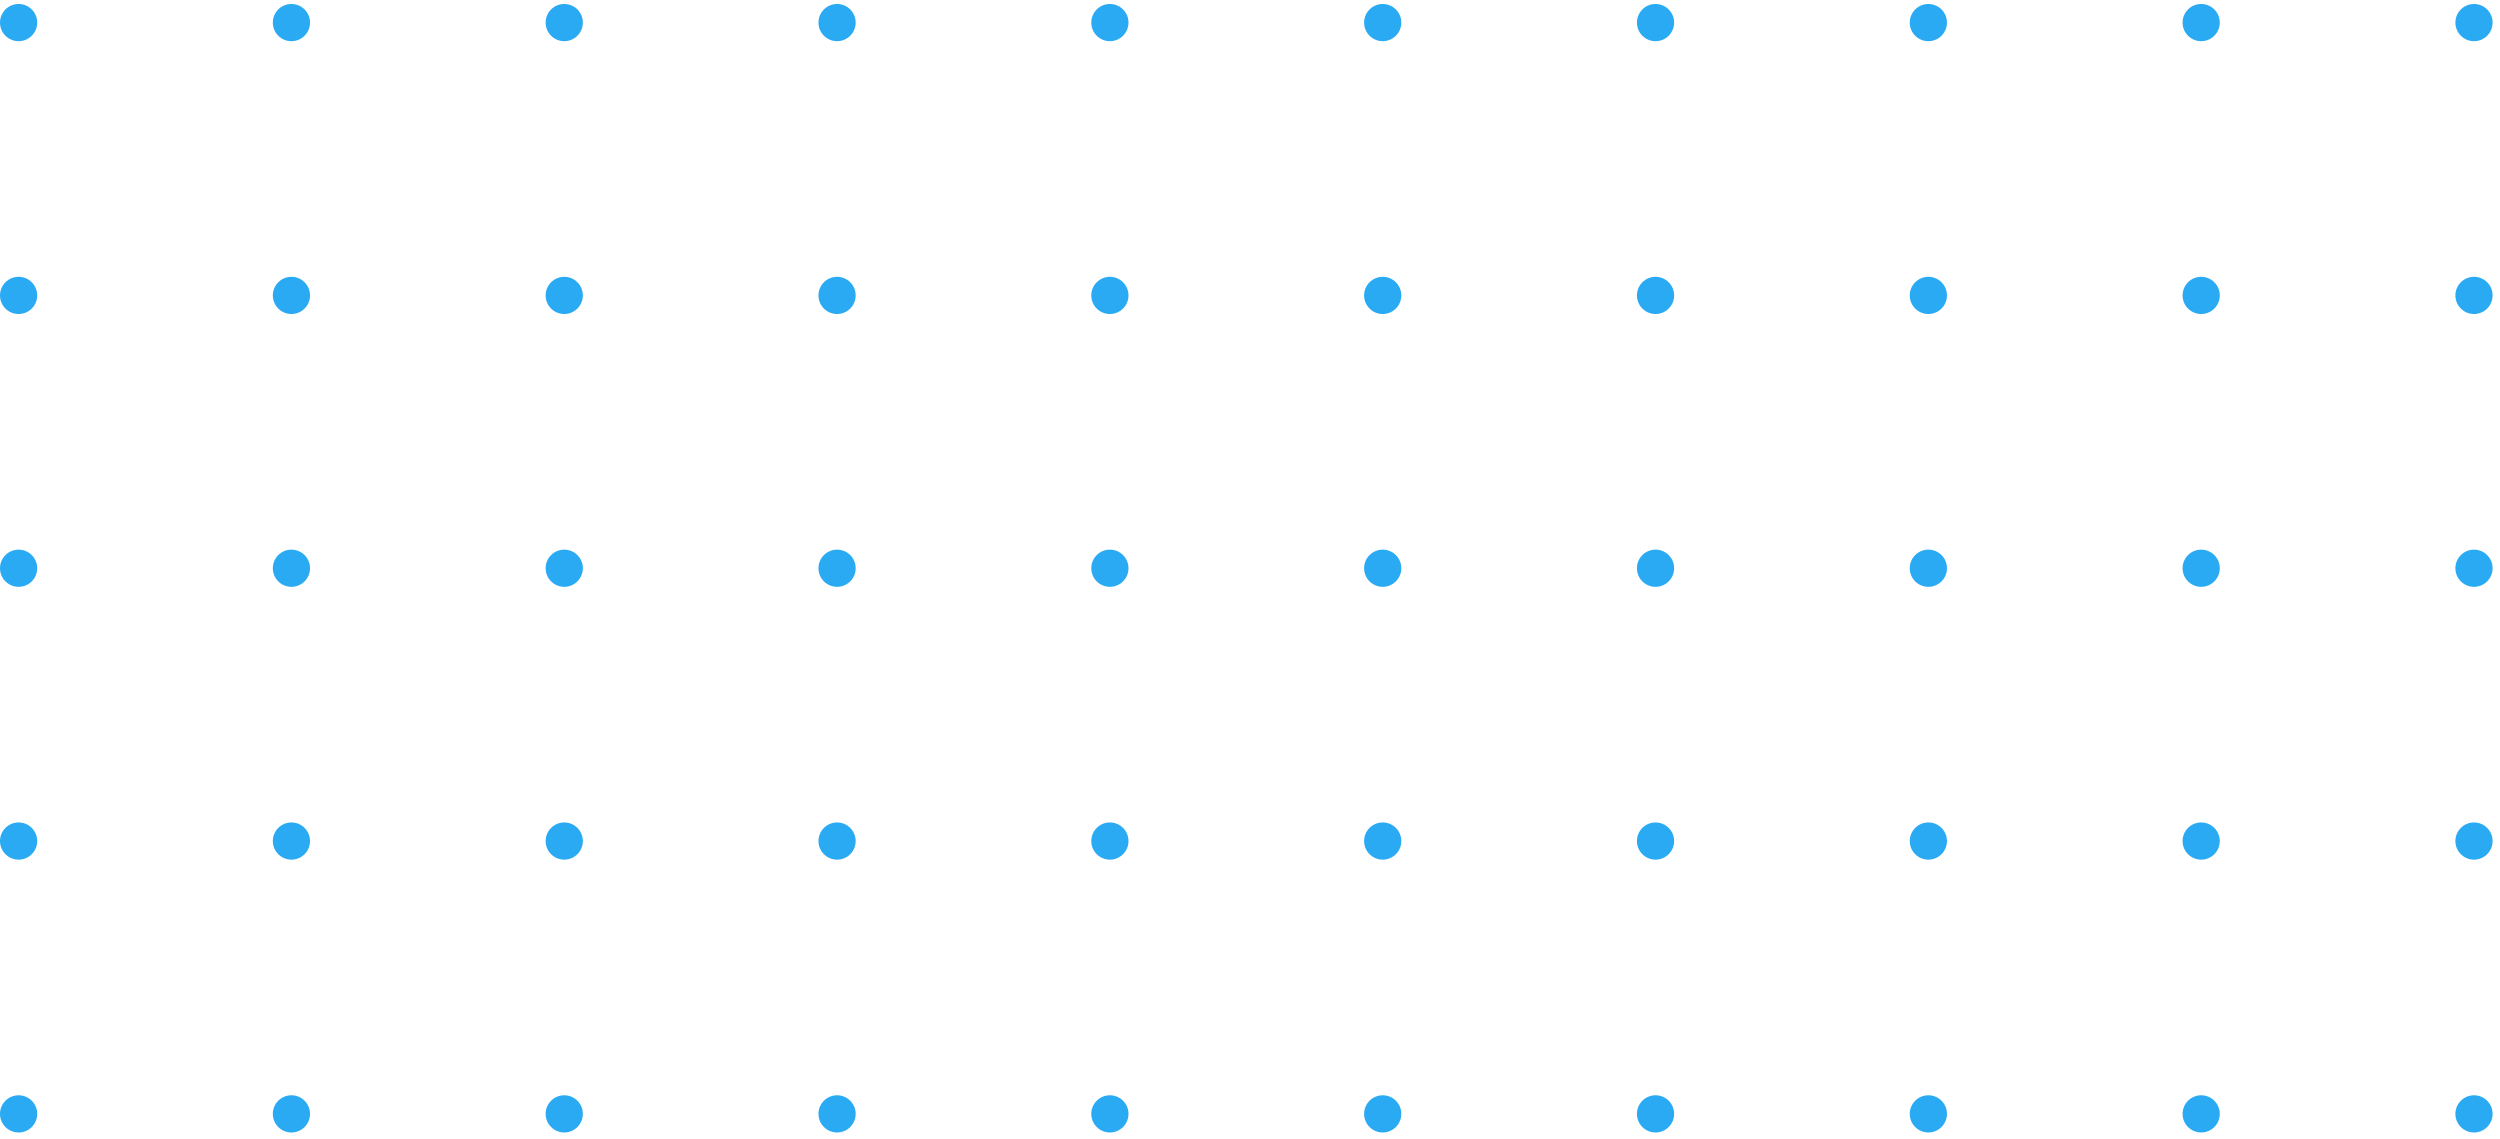 <svg width="292" height="133" viewBox="0 0 292 133" fill="none" xmlns="http://www.w3.org/2000/svg">
<circle cx="288.963" cy="2.639" r="2.173" transform="rotate(90 288.963 2.639)" fill="#29AAF3"/>
<circle cx="288.963" cy="34.504" r="2.173" transform="rotate(90 288.963 34.504)" fill="#29AAF3"/>
<circle cx="288.963" cy="66.37" r="2.173" transform="rotate(90 288.963 66.37)" fill="#29AAF3"/>
<circle cx="288.963" cy="98.235" r="2.173" transform="rotate(90 288.963 98.235)" fill="#29AAF3"/>
<circle cx="288.963" cy="130.101" r="2.173" transform="rotate(90 288.963 130.101)" fill="#29AAF3"/>
<circle cx="257.098" cy="2.638" r="2.173" transform="rotate(90 257.098 2.638)" fill="#29AAF3"/>
<circle cx="257.098" cy="34.504" r="2.173" transform="rotate(90 257.098 34.504)" fill="#29AAF3"/>
<circle cx="257.098" cy="66.37" r="2.173" transform="rotate(90 257.098 66.37)" fill="#29AAF3"/>
<circle cx="257.098" cy="98.235" r="2.173" transform="rotate(90 257.098 98.235)" fill="#29AAF3"/>
<circle cx="257.098" cy="130.101" r="2.173" transform="rotate(90 257.098 130.101)" fill="#29AAF3"/>
<circle cx="225.232" cy="2.638" r="2.173" transform="rotate(90 225.232 2.638)" fill="#29AAF3"/>
<circle cx="225.232" cy="34.504" r="2.173" transform="rotate(90 225.232 34.504)" fill="#29AAF3"/>
<circle cx="225.232" cy="66.37" r="2.173" transform="rotate(90 225.232 66.37)" fill="#29AAF3"/>
<circle cx="225.232" cy="98.235" r="2.173" transform="rotate(90 225.232 98.235)" fill="#29AAF3"/>
<circle cx="225.232" cy="130.101" r="2.173" transform="rotate(90 225.232 130.101)" fill="#29AAF3"/>
<circle cx="193.366" cy="2.638" r="2.173" transform="rotate(90 193.366 2.638)" fill="#29AAF3"/>
<circle cx="193.366" cy="34.504" r="2.173" transform="rotate(90 193.366 34.504)" fill="#29AAF3"/>
<circle cx="193.366" cy="66.37" r="2.173" transform="rotate(90 193.366 66.37)" fill="#29AAF3"/>
<circle cx="193.366" cy="98.235" r="2.173" transform="rotate(90 193.366 98.235)" fill="#29AAF3"/>
<circle cx="193.366" cy="130.101" r="2.173" transform="rotate(90 193.366 130.101)" fill="#29AAF3"/>
<circle cx="161.501" cy="2.638" r="2.173" transform="rotate(90 161.501 2.638)" fill="#29AAF3"/>
<circle cx="161.501" cy="34.504" r="2.173" transform="rotate(90 161.501 34.504)" fill="#29AAF3"/>
<circle cx="161.501" cy="66.37" r="2.173" transform="rotate(90 161.501 66.37)" fill="#29AAF3"/>
<circle cx="161.501" cy="98.235" r="2.173" transform="rotate(90 161.501 98.235)" fill="#29AAF3"/>
<circle cx="161.501" cy="130.101" r="2.173" transform="rotate(90 161.501 130.101)" fill="#29AAF3"/>
<circle cx="129.635" cy="2.638" r="2.173" transform="rotate(90 129.635 2.638)" fill="#29AAF3"/>
<circle cx="129.635" cy="34.504" r="2.173" transform="rotate(90 129.635 34.504)" fill="#29AAF3"/>
<circle cx="129.635" cy="66.37" r="2.173" transform="rotate(90 129.635 66.37)" fill="#29AAF3"/>
<circle cx="129.635" cy="98.235" r="2.173" transform="rotate(90 129.635 98.235)" fill="#29AAF3"/>
<circle cx="129.635" cy="130.101" r="2.173" transform="rotate(90 129.635 130.101)" fill="#29AAF3"/>
<circle cx="97.77" cy="2.638" r="2.173" transform="rotate(90 97.77 2.638)" fill="#29AAF3"/>
<circle cx="97.77" cy="34.504" r="2.173" transform="rotate(90 97.77 34.504)" fill="#29AAF3"/>
<circle cx="97.77" cy="66.37" r="2.173" transform="rotate(90 97.77 66.37)" fill="#29AAF3"/>
<circle cx="97.77" cy="98.235" r="2.173" transform="rotate(90 97.77 98.235)" fill="#29AAF3"/>
<circle cx="97.77" cy="130.101" r="2.173" transform="rotate(90 97.77 130.101)" fill="#29AAF3"/>
<circle cx="65.904" cy="2.638" r="2.173" transform="rotate(90 65.904 2.638)" fill="#29AAF3"/>
<circle cx="65.904" cy="34.504" r="2.173" transform="rotate(90 65.904 34.504)" fill="#29AAF3"/>
<circle cx="65.904" cy="66.37" r="2.173" transform="rotate(90 65.904 66.37)" fill="#29AAF3"/>
<circle cx="65.904" cy="98.235" r="2.173" transform="rotate(90 65.904 98.235)" fill="#29AAF3"/>
<circle cx="65.904" cy="130.101" r="2.173" transform="rotate(90 65.904 130.101)" fill="#29AAF3"/>
<circle cx="34.038" cy="2.638" r="2.173" transform="rotate(90 34.038 2.638)" fill="#29AAF3"/>
<circle cx="34.038" cy="34.504" r="2.173" transform="rotate(90 34.038 34.504)" fill="#29AAF3"/>
<circle cx="34.038" cy="66.37" r="2.173" transform="rotate(90 34.038 66.37)" fill="#29AAF3"/>
<circle cx="34.038" cy="98.235" r="2.173" transform="rotate(90 34.038 98.235)" fill="#29AAF3"/>
<circle cx="34.038" cy="130.101" r="2.173" transform="rotate(90 34.038 130.101)" fill="#29AAF3"/>
<circle cx="2.173" cy="2.638" r="2.173" transform="rotate(90 2.173 2.638)" fill="#29AAF3"/>
<circle cx="2.173" cy="34.504" r="2.173" transform="rotate(90 2.173 34.504)" fill="#29AAF3"/>
<circle cx="2.173" cy="66.37" r="2.173" transform="rotate(90 2.173 66.37)" fill="#29AAF3"/>
<circle cx="2.173" cy="98.235" r="2.173" transform="rotate(90 2.173 98.235)" fill="#29AAF3"/>
<circle cx="2.173" cy="130.101" r="2.173" transform="rotate(90 2.173 130.101)" fill="#29AAF3"/>
</svg>

